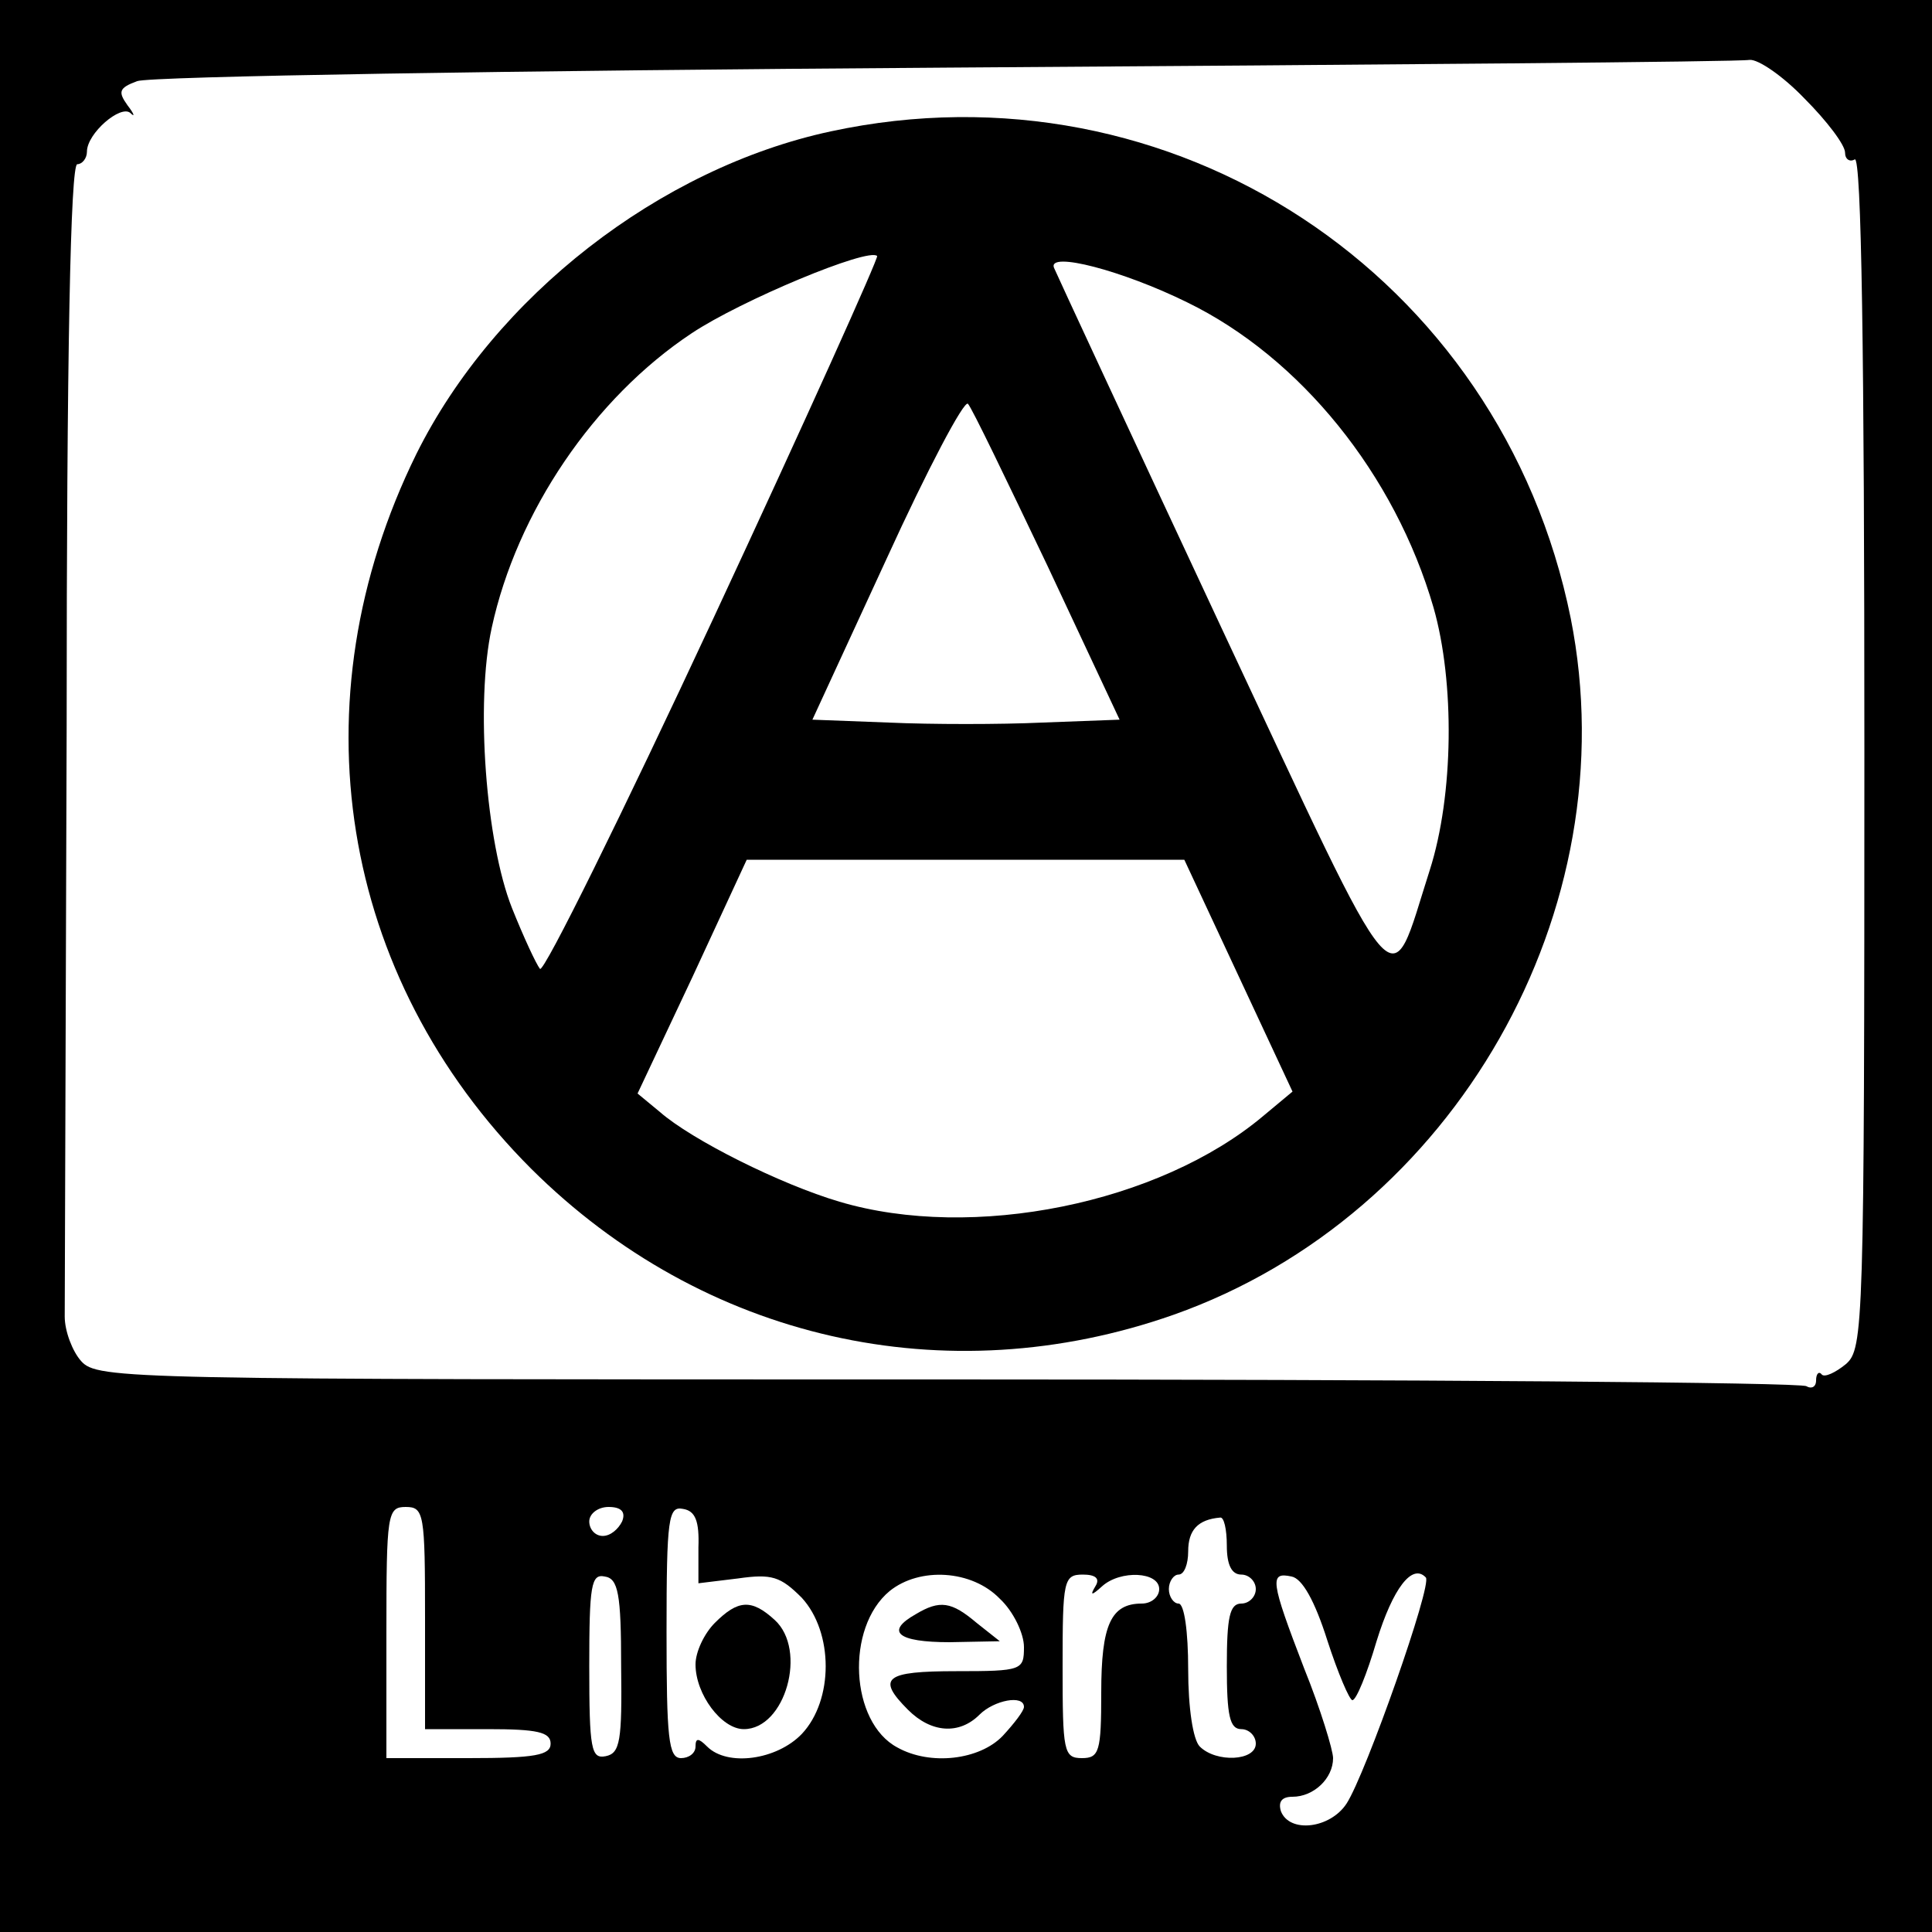 <?xml version="1.0" standalone="no"?>
<!DOCTYPE svg PUBLIC "-//W3C//DTD SVG 20010904//EN"
 "http://www.w3.org/TR/2001/REC-SVG-20010904/DTD/svg10.dtd">
<svg version="1.0" xmlns="http://www.w3.org/2000/svg"
 width="200pt" height="200pt" viewBox="0 0 200 200"
 preserveAspectRatio="xMidYMid meet">

<g transform="translate(0,200) scale(0.1,-0.1)"
fill="#000000" stroke="none">
<path d="M0 1000 l0 -1000 1000 0 1000 0 0 1000 0 1000 -1000 0 -1000 0 0
-1000z m1868 898 c23 -23 42 -48 42 -56 0 -7 5 -10 10 -7 7 4 10 -202 10 -612
0 -597 -1 -619 -19 -635 -11 -9 -22 -14 -25 -11 -3 4 -6 1 -6 -6 0 -7 -5 -9
-10 -6 -6 4 -406 7 -890 7 -849 0 -879 0 -896 19 -9 10 -17 31 -17 46 0 16 1
290 2 611 0 386 4 582 11 582 5 0 10 6 10 13 0 19 35 49 45 40 5 -5 4 -1 -3 8
-10 14 -9 18 10 25 13 5 390 11 838 14 448 3 822 6 831 8 9 1 35 -17 57 -40z
m-1428 -1573 l0 -115 65 0 c51 0 65 -3 65 -15 0 -12 -16 -15 -85 -15 l-85 0 0
130 c0 123 1 130 20 130 19 0 20 -7 20 -115z m204 100 c-4 -8 -12 -15 -20 -15
-8 0 -14 7 -14 15 0 8 9 15 20 15 13 0 18 -5 14 -15z m79 -27 l0 -37 41 5 c35
5 44 2 66 -20 33 -36 33 -106 0 -141 -26 -27 -77 -34 -98 -13 -9 9 -12 9 -12
0 0 -7 -7 -12 -15 -12 -13 0 -15 21 -15 131 0 118 2 130 17 127 13 -2 17 -13
16 -40z m547 2 c0 -20 5 -30 15 -30 8 0 15 -7 15 -15 0 -8 -7 -15 -15 -15 -12
0 -15 -14 -15 -65 0 -51 3 -65 15 -65 8 0 15 -7 15 -15 0 -18 -41 -20 -58 -3
-7 7 -12 40 -12 80 0 39 -4 68 -10 68 -5 0 -10 7 -10 15 0 8 5 15 10 15 6 0
10 11 10 24 0 22 10 33 33 35 4 1 7 -12 7 -29z m-627 -125 c1 -77 -1 -90 -16
-93 -15 -3 -17 7 -17 93 0 84 2 96 16 93 14 -2 17 -18 17 -93z m392 70 c14
-13 25 -36 25 -50 0 -24 -2 -25 -70 -25 -74 0 -83 -7 -50 -40 24 -24 53 -26
74 -5 15 15 46 21 46 8 0 -4 -10 -17 -22 -30 -24 -25 -75 -31 -109 -12 -49 26
-54 124 -8 162 31 25 85 22 114 -8z m99 13 c-6 -10 -4 -10 7 0 19 17 59 15 59
-3 0 -8 -8 -15 -18 -15 -32 0 -42 -22 -42 -92 0 -61 -2 -68 -20 -68 -19 0 -20
7 -20 95 0 89 1 95 21 95 13 0 18 -4 13 -12z m240 -56 c11 -34 23 -62 26 -62
4 0 15 27 25 61 17 55 37 81 51 66 7 -7 -62 -203 -82 -234 -17 -26 -59 -31
-68 -8 -3 10 1 15 12 15 22 0 42 19 42 40 0 8 -13 51 -30 93 -35 91 -36 100
-13 95 11 -2 24 -25 37 -66z"/>
<path d="M860 1864 c-177 -38 -348 -171 -429 -334 -126 -256 -80 -541 119
-740 178 -177 429 -234 665 -151 291 103 471 419 411 721 -72 356 -413 580
-766 504z m-121 -503 c-95 -204 -176 -368 -180 -364 -4 5 -17 33 -29 63 -27
68 -38 212 -21 290 26 120 106 238 207 305 51 34 183 89 192 80 2 -1 -74 -170
-169 -374z m490 326 c117 -57 215 -178 255 -316 22 -77 21 -194 -4 -272 -43
-134 -26 -153 -216 252 -93 199 -171 367 -173 372 -6 17 71 -3 138 -36z m-145
-272 l75 -160 -80 -3 c-43 -2 -115 -2 -159 0 l-79 3 77 167 c42 92 80 164 84
160 4 -4 40 -79 82 -167z m198 -425 l56 -120 -30 -25 c-108 -91 -301 -130
-439 -89 -61 18 -153 64 -186 93 l-23 19 57 121 56 121 227 0 226 0 56 -120z"/>
<path d="M740 320 c-11 -11 -20 -30 -20 -43 0 -31 27 -67 50 -67 43 0 66 82
32 113 -24 22 -38 21 -62 -3z"/>
<path d="M948 329 c-32 -18 -19 -29 35 -29 l52 1 -24 19 c-26 22 -38 24 -63 9z"/>
</g>
</svg>
